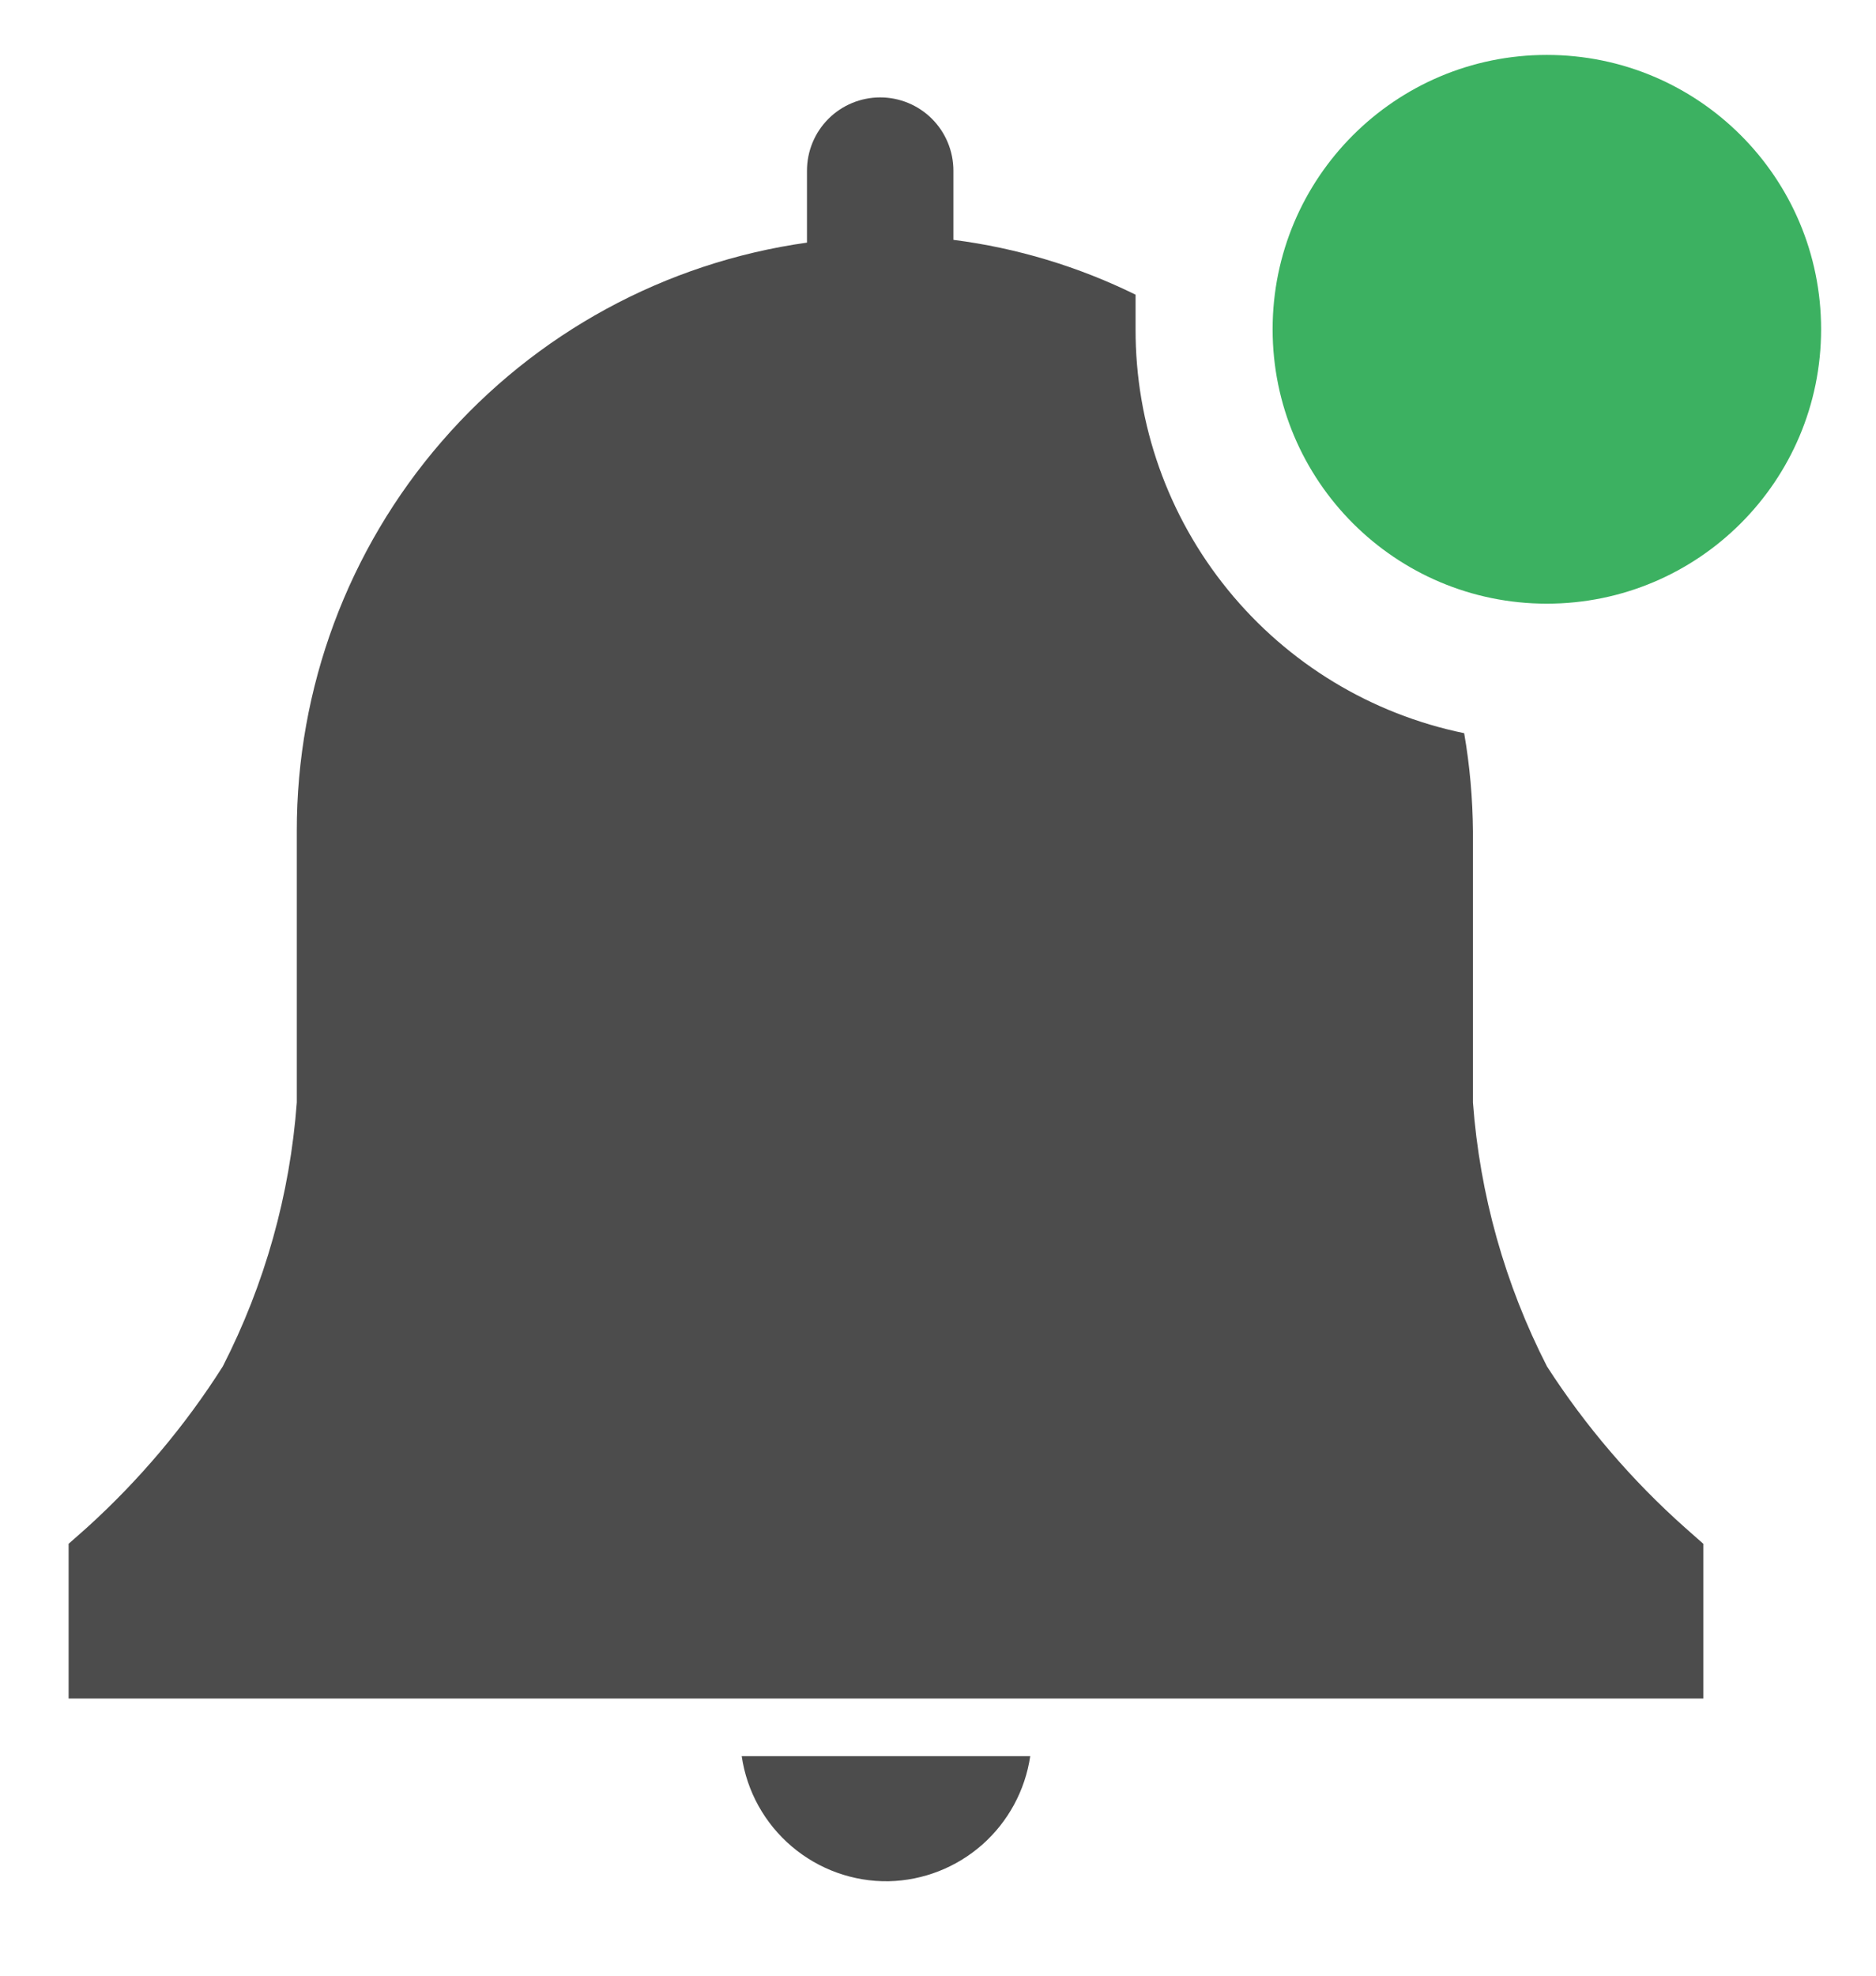 <svg width="19" height="20" viewBox="0 0 19 20" fill="none" xmlns="http://www.w3.org/2000/svg">
<path d="M9.001 19.044C9.351 19.036 9.686 18.905 9.949 18.673C10.211 18.441 10.383 18.124 10.434 17.778H7.512C7.564 18.134 7.744 18.458 8.018 18.691C8.292 18.924 8.641 19.05 9.001 19.044Z" fill="black" fill-opacity="0.7"/>
<path d="M17.251 15.628L17.062 15.461C16.526 14.984 16.057 14.436 15.668 13.833C15.242 13.001 14.987 12.093 14.918 11.161V8.417C14.915 8.083 14.886 7.751 14.829 7.422C13.888 7.229 13.042 6.716 12.436 5.971C11.829 5.226 11.499 4.294 11.501 3.333V2.983C10.921 2.698 10.298 2.51 9.656 2.428V1.728C9.656 1.531 9.578 1.342 9.439 1.203C9.3 1.064 9.111 0.986 8.915 0.986C8.718 0.986 8.529 1.064 8.39 1.203C8.251 1.342 8.173 1.531 8.173 1.728V2.456C6.737 2.658 5.423 3.373 4.474 4.469C3.524 5.564 3.003 6.967 3.006 8.417V11.161C2.937 12.093 2.682 13.001 2.256 13.833C1.874 14.435 1.412 14.982 0.884 15.461L0.695 15.628V17.194H17.251V15.628Z" fill="black" fill-opacity="0.7"/>
<path d="M15.666 6.111C17.201 6.111 18.444 4.868 18.444 3.333C18.444 1.799 17.201 0.556 15.666 0.556C14.132 0.556 12.889 1.799 12.889 3.333C12.889 4.868 14.132 6.111 15.666 6.111Z" fill="#3CB161"/>
</svg>